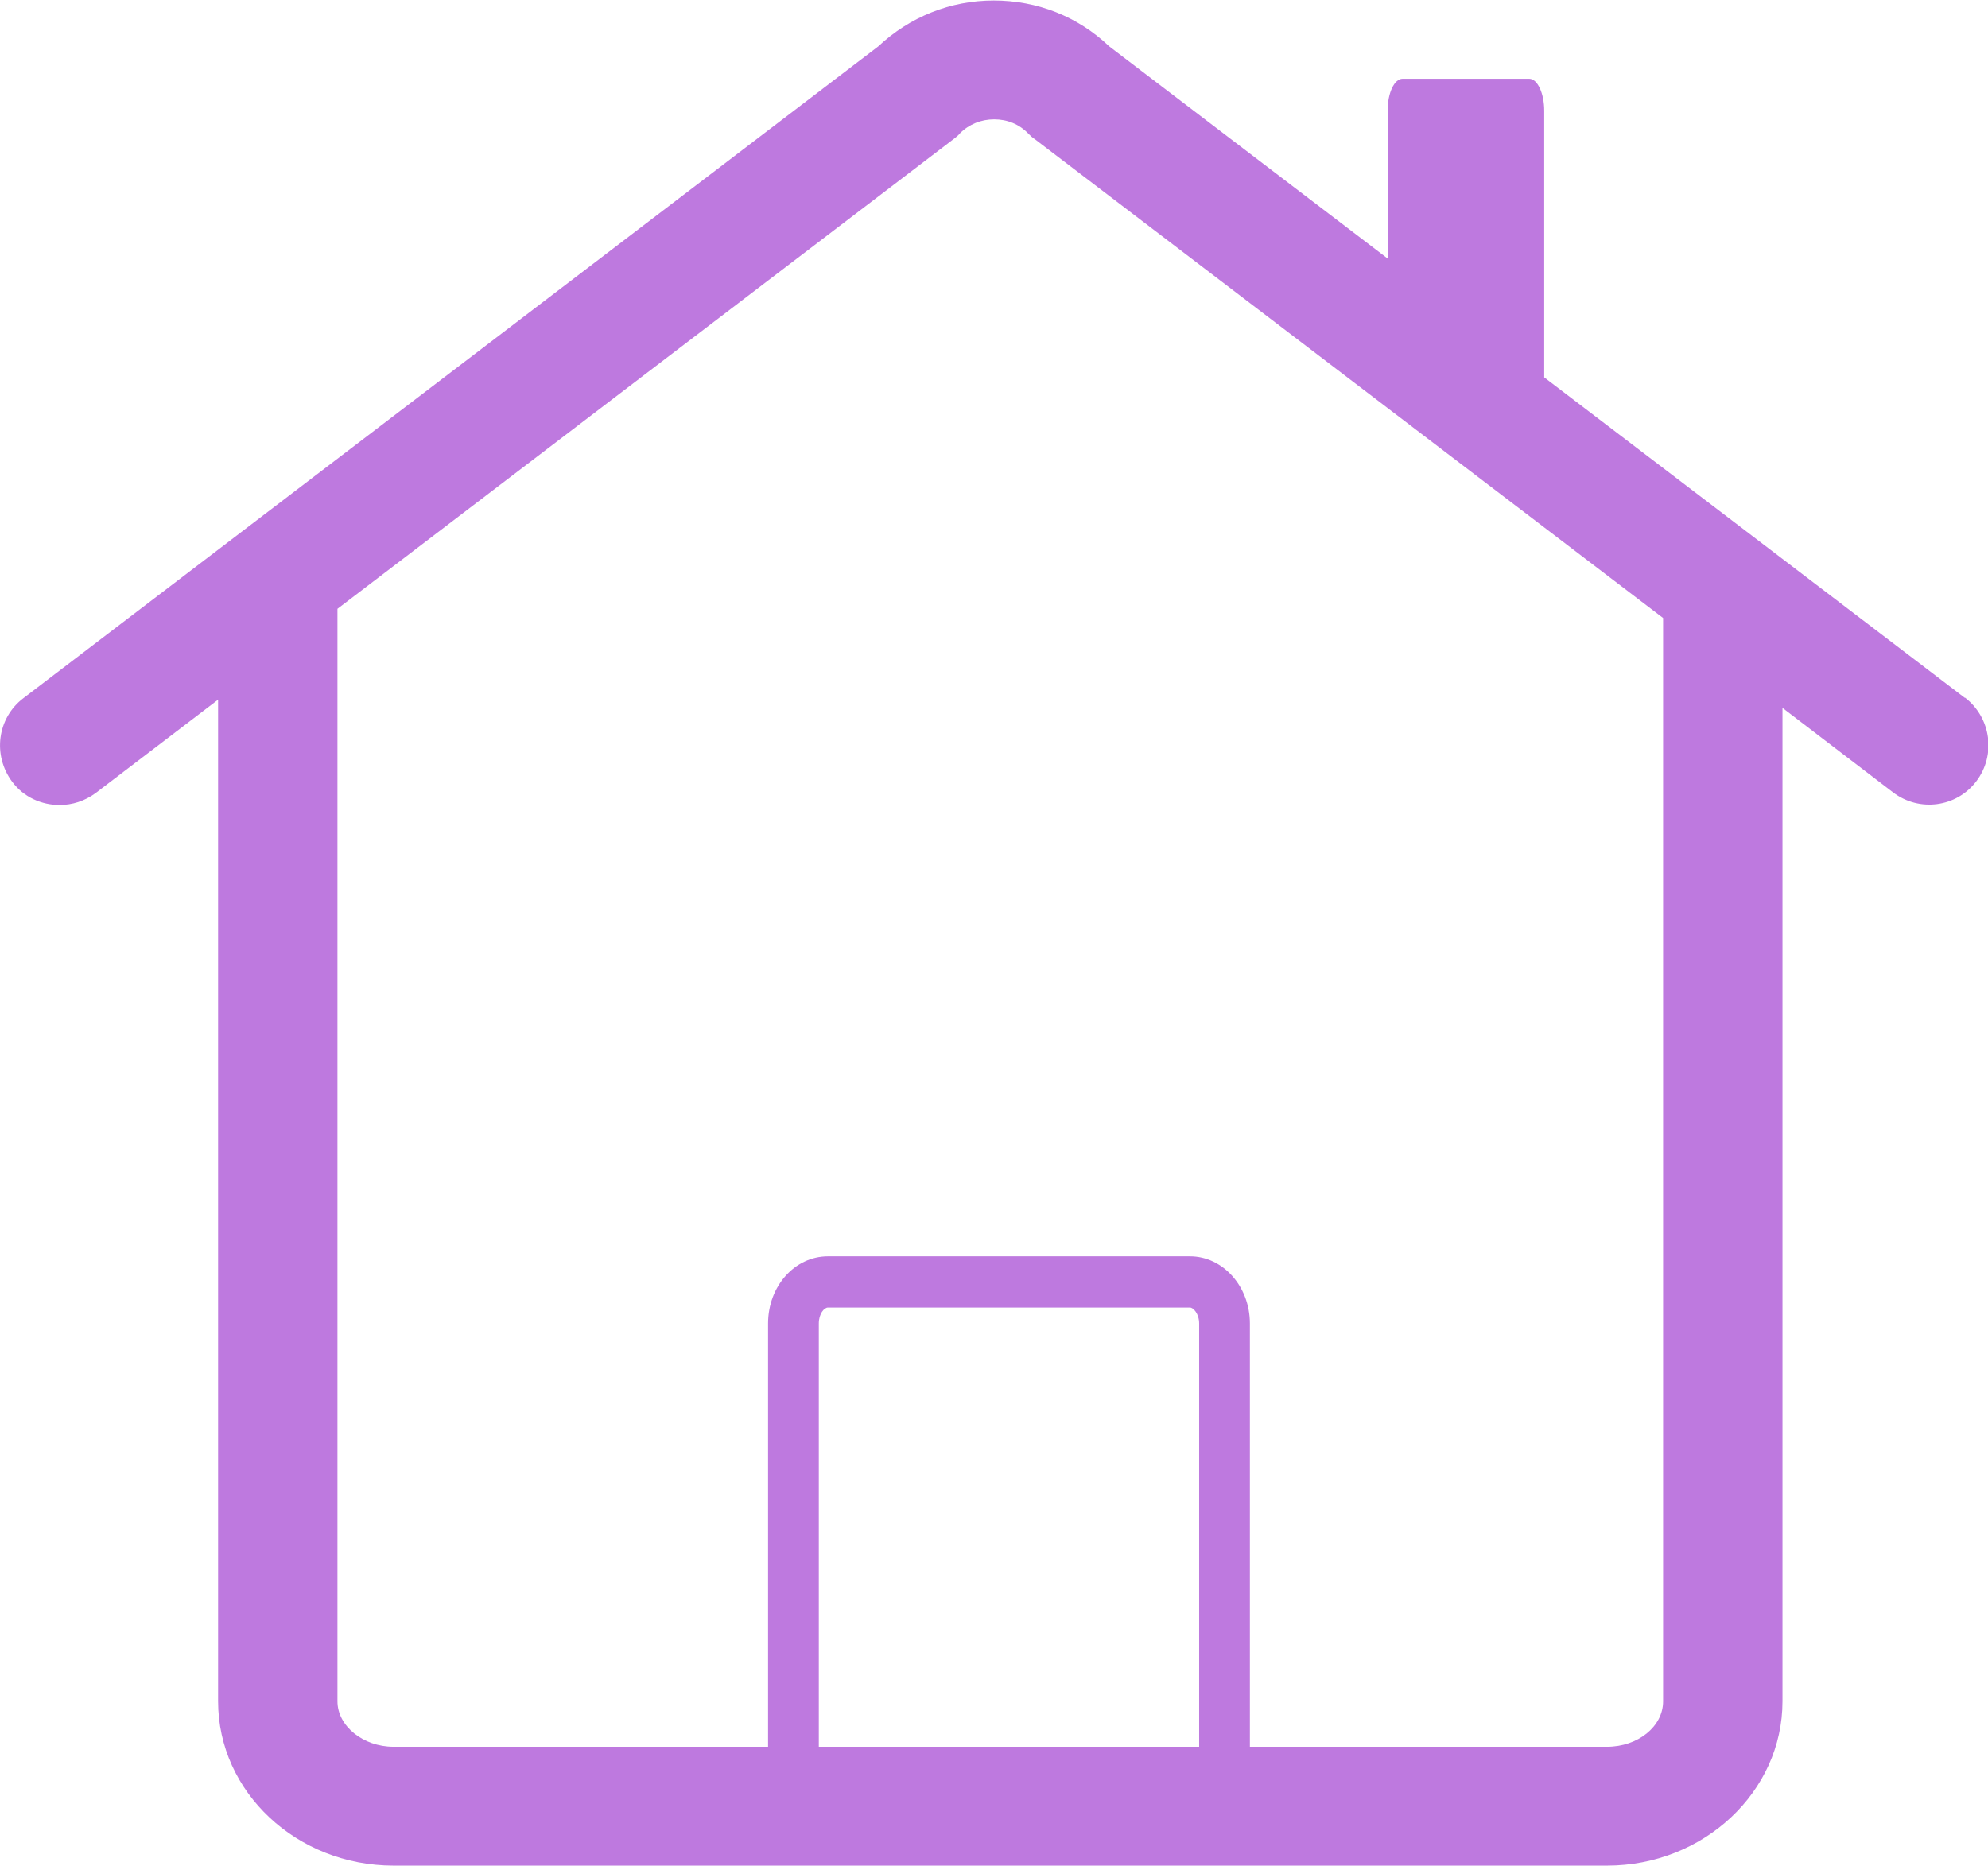 <?xml version="1.0" encoding="UTF-8"?>
<!DOCTYPE svg PUBLIC "-//W3C//DTD SVG 1.1//EN" "http://www.w3.org/Graphics/SVG/1.1/DTD/svg11.dtd">
<!-- Creator: CorelDRAW 2018 (64-Bit) -->
<svg xmlns="http://www.w3.org/2000/svg" xml:space="preserve" width="7.884mm" height="7.4mm" version="1.1" style="shape-rendering:geometricPrecision; text-rendering:geometricPrecision; image-rendering:optimizeQuality; fill-rule:evenodd; clip-rule:evenodd"
viewBox="0 0 41.13 38.61"
 xmlns:xlink="http://www.w3.org/1999/xlink">
 <defs>
  <style type="text/css">
   <![CDATA[
    .fil0 {fill:#BE79DF}
   ]]>
  </style>
 </defs>
 <g id="Слой_x0020_1">
  <path class="fil0" d="M40.65 14.44l-8.7 -6.63 0 -5.52c0,-0.36 -0.14,-0.66 -0.31,-0.66l-2.62 0c-0.17,0 -0.31,0.29 -0.31,0.66l0 3.06 -5.76 -4.39c-0.65,-0.62 -1.49,-0.95 -2.39,-0.95 -0.9,0 -1.74,0.34 -2.39,0.95l-17.69 13.49c-0.54,0.41 -0.64,1.18 -0.23,1.73 0.24,0.32 0.61,0.48 0.98,0.48 0.26,0 0.52,-0.08 0.75,-0.25l2.53 -1.93 0 20.73c0,1.88 1.63,3.4 3.63,3.4l25.11 0c2,0 3.63,-1.53 3.63,-3.4l0 -20.56 2.29 1.75c0.54,0.41 1.31,0.31 1.72,-0.23 0.41,-0.54 0.31,-1.31 -0.23,-1.73zm-15.85 21.71l-7.86 0 0 -8.76c0,-0.2 0.11,-0.33 0.19,-0.33l7.49 -0c0.07,0 0.19,0.13 0.19,0.33l0 8.76zm9.61 -0.94c0,0.52 -0.52,0.94 -1.16,0.94l-7.39 0 0 -8.76c0,-0.77 -0.56,-1.39 -1.24,-1.39l-7.49 -0c-0.69,0 -1.24,0.62 -1.24,1.39l0 8.76 -7.75 0c-0.63,0 -1.16,-0.43 -1.16,-0.94l0 -22.61 12.76 -9.73c0.04,-0.03 0.09,-0.07 0.12,-0.11 0.19,-0.19 0.44,-0.29 0.71,-0.29 0.27,0 0.52,0.1 0.71,0.3 0.04,0.04 0.08,0.08 0.13,0.11l13 9.91 0 22.43z"/>
 </g>
</svg>
